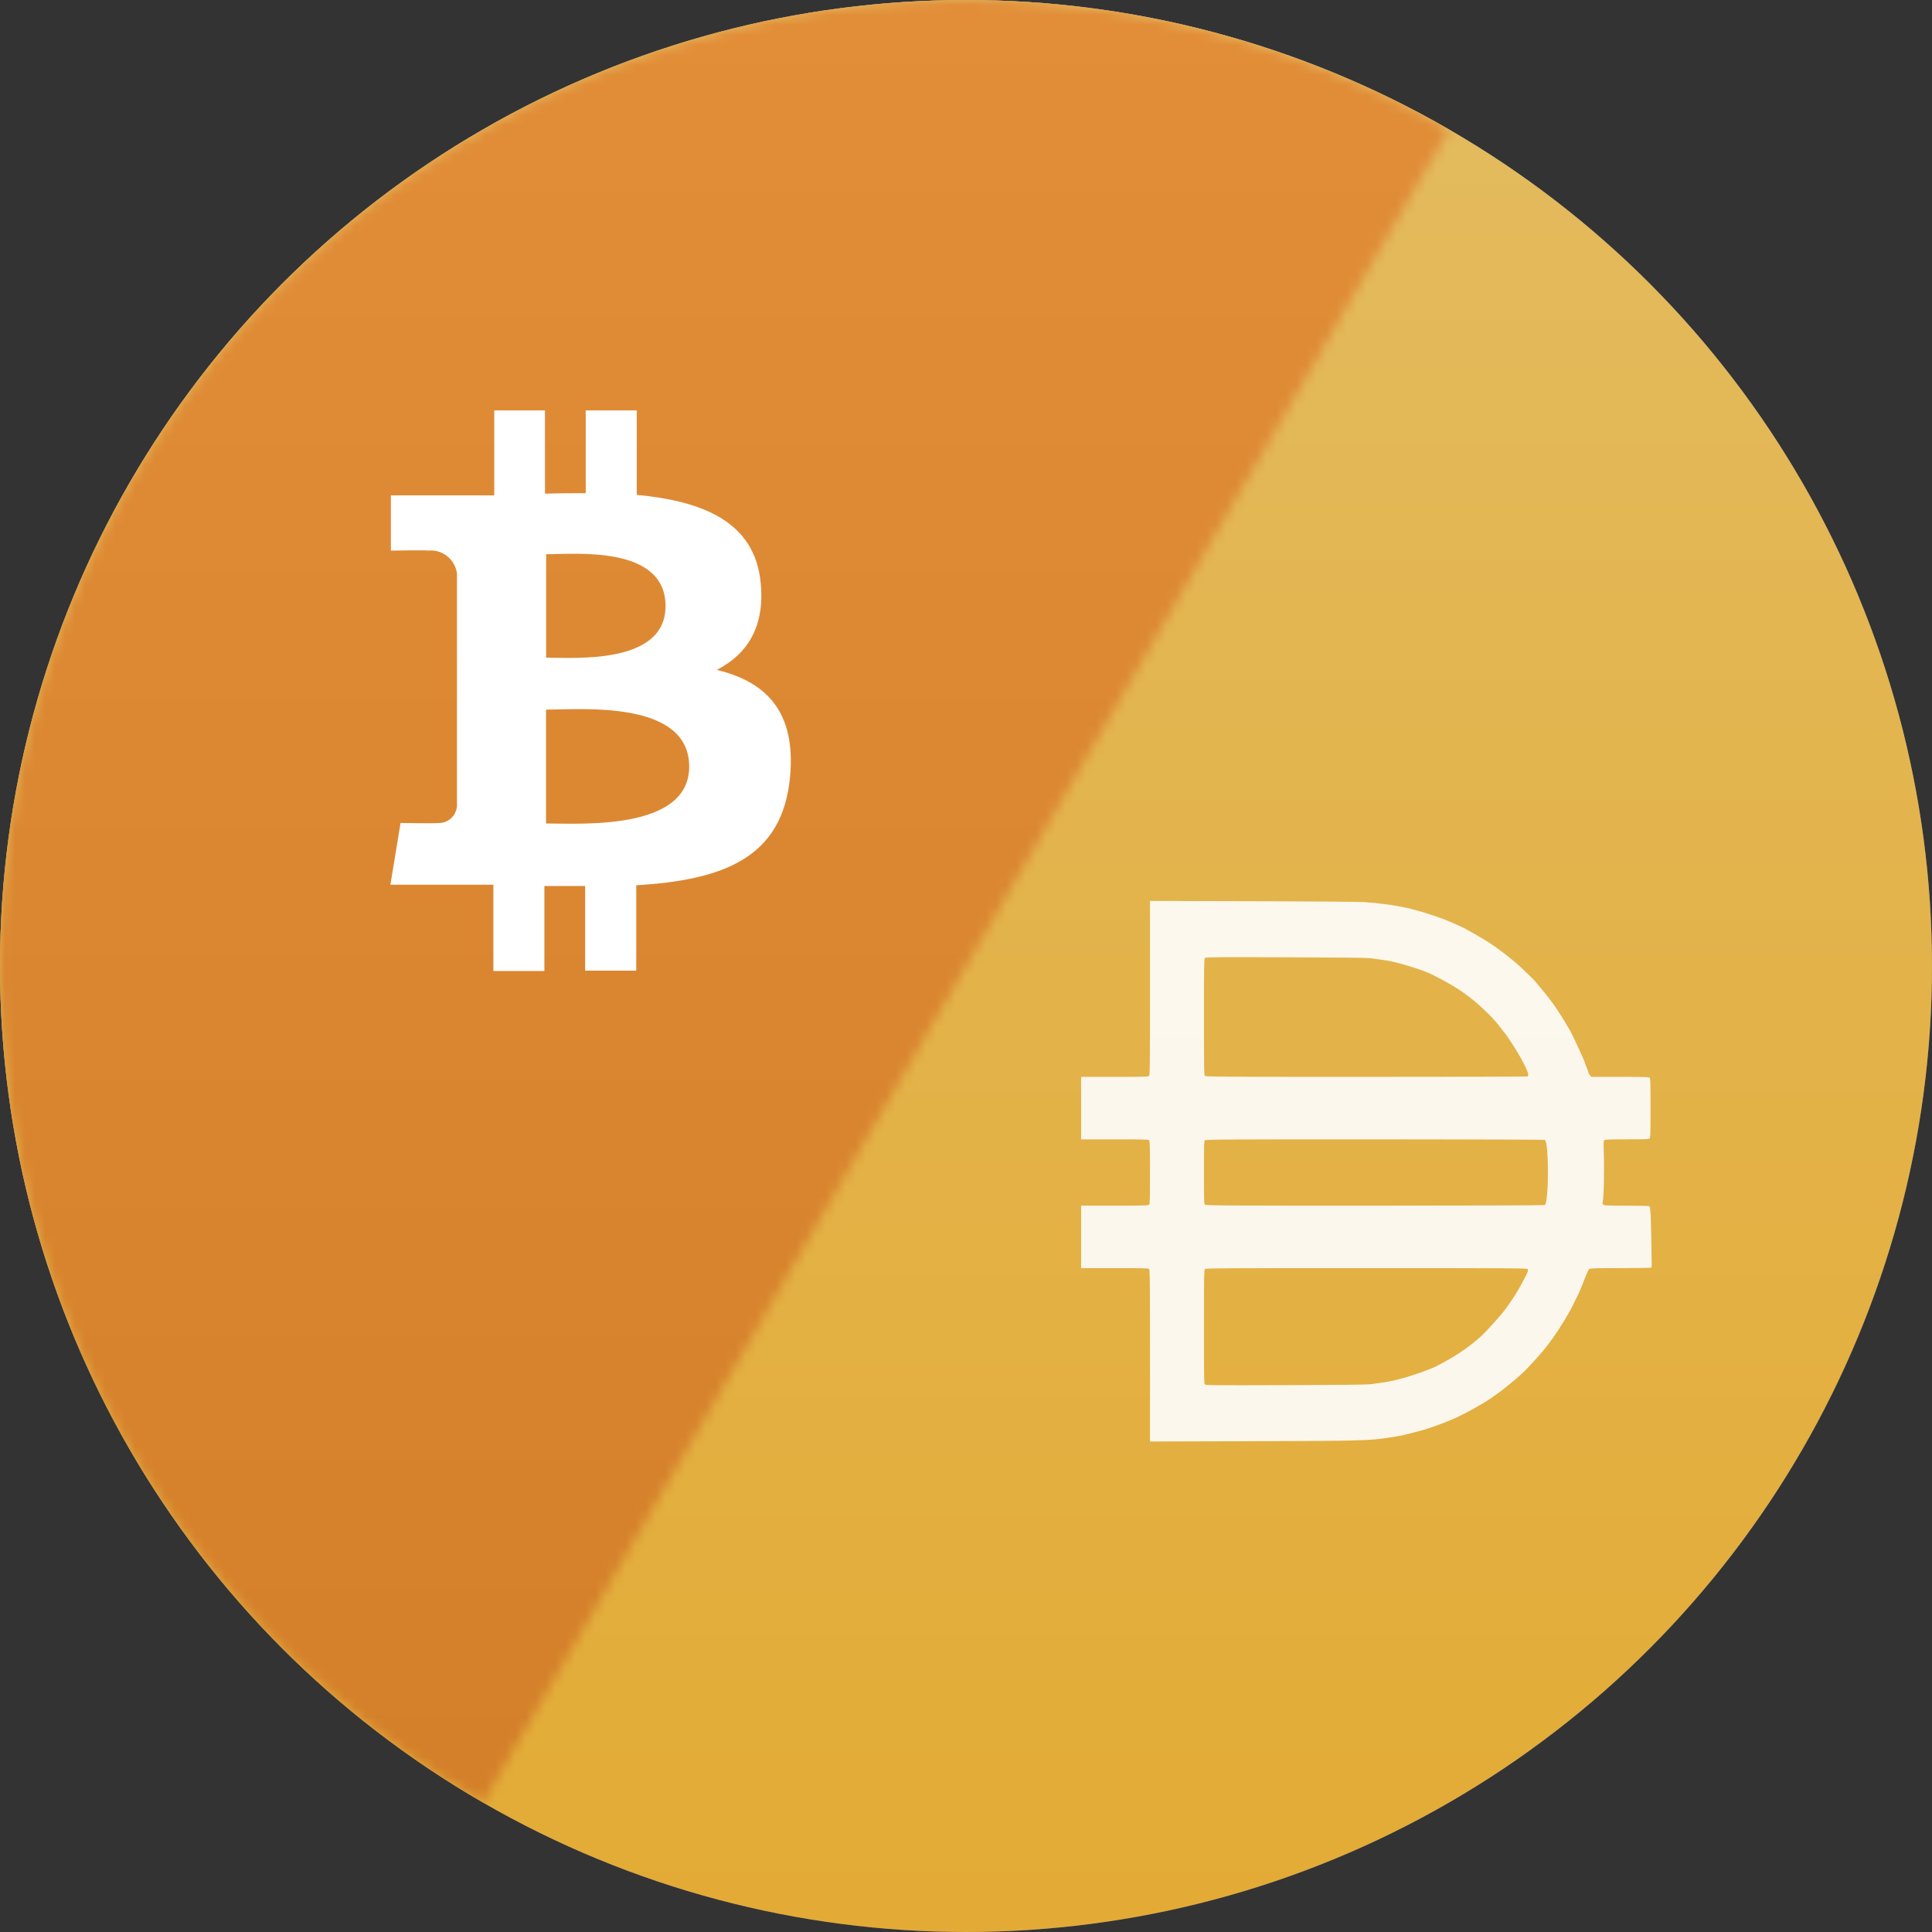<svg width="193" height="193" viewBox="0 0 193 193" fill="none" xmlns="http://www.w3.org/2000/svg">
  <rect x="0" y="0" width="193" height="193" fill="#333333" stroke="none"/>
  <circle cx="96.5" cy="96.5" r="96.5" fill="url(#1_wbtc_dai_univ2_icon_58ff1743-ce6f-45aa-94f7-073a4346cf2d)"/>
  <path d="M136.775 77L136.259 78.754V129.637L136.775 130.152L160.394 116.191L136.775 77Z" fill="#DEDEDE"/>
  <path d="M136.778 77L113.158 116.191L136.778 130.152V105.455V77Z" fill="white"/>
  <path d="M136.776 134.626L136.485 134.981V153.106L136.776 153.955L160.41 120.672L136.776 134.626Z" fill="#DEDEDE"/>
  <path d="M136.778 153.955V134.626L113.158 120.671L136.778 153.955Z" fill="white"/>
  <path d="M136.78 130.152L160.399 116.191L136.78 105.455V130.152Z" fill="#BDBDBD"/>
  <path d="M113.158 116.191L136.777 130.153V105.455L113.158 116.191Z" fill="#DEDEDE"/>
  <mask id="1_mask_wbtc_dai_univ2_icon_58ff1743-ce6f-45aa-94f7-073a4346cf2d" maskUnits="userSpaceOnUse" x="-1" y="-1" width="146" height="182" style="mask-type:alpha">
    <path d="M48.25 180.071C26.085 167.275 9.912 146.197 3.288 121.476C-3.336 96.755 0.132 70.415 12.928 48.25C25.725 26.085 46.803 9.912 71.524 3.288C96.245 -3.336 122.585 0.132 144.75 12.928L96.5 96.5L48.25 180.071Z" fill="#C4C4C4"/>
  </mask>
  <g mask="url(#1_mask_wbtc_dai_univ2_icon_58ff1743-ce6f-45aa-94f7-073a4346cf2d)">
    <circle cx="96.5" cy="96.5" r="96.5" transform="rotate(-180 96.5 96.5)" fill="url(#2_wbtc_dai_univ2_icon_58ff1743-ce6f-45aa-94f7-073a4346cf2d)"/>
    <path opacity="0.9" fill-rule="evenodd" clip-rule="evenodd" d="M38.881 50.688C38.881 58.501 38.872 59.386 38.791 59.476C38.711 59.564 38.32 59.576 35.35 59.576H32V62.696V65.816H35.35C38.32 65.816 38.711 65.828 38.791 65.916C38.87 66.004 38.881 66.384 38.881 69.127C38.881 71.871 38.87 72.25 38.791 72.339C38.711 72.427 38.32 72.439 35.35 72.439H32V75.559V78.679H35.35C38.32 78.679 38.711 78.69 38.791 78.779C38.872 78.869 38.881 79.742 38.881 87.44V96L49.016 95.972C59.733 95.943 60.874 95.914 62.678 95.623C62.883 95.59 63.244 95.533 63.48 95.497C64.006 95.416 64.074 95.401 64.971 95.166C65.365 95.063 65.817 94.947 65.975 94.908C66.598 94.755 68.474 94.072 69.3 93.697C70.523 93.141 72.259 92.169 73.085 91.577C73.274 91.441 73.609 91.201 73.83 91.043C74.213 90.769 75.697 89.55 75.87 89.368C75.915 89.32 76.093 89.152 76.266 88.995C76.673 88.623 78.114 87.023 78.445 86.573C78.587 86.382 78.717 86.21 78.734 86.193C78.752 86.175 78.92 85.946 79.109 85.683C79.895 84.591 80.874 82.965 81.255 82.118C81.326 81.96 81.47 81.673 81.575 81.481C81.679 81.288 81.898 80.787 82.06 80.367C82.562 79.069 82.655 78.859 82.773 78.768C82.867 78.695 83.407 78.679 85.813 78.678C87.422 78.678 88.798 78.66 88.87 78.638L89 78.6L88.973 76.49C88.937 73.684 88.88 72.58 88.768 72.501C88.718 72.466 87.756 72.44 86.464 72.439C84.48 72.439 84.236 72.427 84.151 72.334C84.089 72.264 84.071 72.183 84.098 72.095C84.216 71.711 84.276 68.935 84.208 67.006C84.182 66.269 84.191 65.975 84.241 65.908C84.298 65.831 84.665 65.816 86.506 65.816C88.426 65.816 88.713 65.803 88.792 65.716C88.871 65.628 88.882 65.266 88.882 62.696C88.882 60.126 88.871 59.764 88.792 59.676C88.713 59.587 88.365 59.576 85.837 59.576H82.971L82.83 59.419C82.753 59.333 82.689 59.218 82.689 59.163C82.689 59.108 82.612 58.892 82.517 58.684C82.423 58.476 82.345 58.269 82.345 58.224C82.343 58.089 81.155 55.504 80.843 54.959C79.946 53.39 79.207 52.28 78.431 51.334C77.204 49.838 77.227 49.866 76.955 49.62C76.845 49.521 76.587 49.271 76.382 49.065C75.501 48.181 74.169 47.11 72.884 46.252C72.178 45.781 70.28 44.695 69.86 44.522C69.661 44.441 69.527 44.382 68.77 44.044C67.735 43.583 65.08 42.763 64.111 42.605C63.969 42.582 63.711 42.537 63.538 42.505C62.722 42.352 61.451 42.2 60.327 42.121C59.754 42.081 55.335 42.044 49.131 42.027L38.881 42V50.688ZM60.9 47.72C62.099 47.883 62.375 47.922 62.563 47.955C63.838 48.178 66.165 48.903 67.068 49.358C69.231 50.449 70.397 51.203 71.68 52.344C71.916 52.554 72.123 52.742 72.139 52.761C72.154 52.78 72.309 52.924 72.482 53.081C72.882 53.446 73.527 54.161 73.859 54.61C74.001 54.802 74.175 55.024 74.246 55.105C74.582 55.486 75.542 56.984 76.051 57.92C76.625 58.977 76.779 59.451 76.578 59.537C76.528 59.558 69.279 59.576 60.469 59.576C45.984 59.576 44.443 59.566 44.361 59.476C44.281 59.386 44.271 58.765 44.271 53.59C44.271 48.399 44.28 47.794 44.362 47.704C44.444 47.613 45.213 47.605 52.432 47.629C57.459 47.644 60.593 47.678 60.9 47.72ZM78.318 65.869C78.516 66.009 78.63 67.2 78.631 69.127C78.632 70.88 78.502 72.256 78.324 72.382C78.28 72.412 70.724 72.437 61.348 72.438C46.063 72.439 44.443 72.429 44.361 72.339C44.282 72.25 44.271 71.871 44.271 69.127C44.271 66.384 44.282 66.004 44.361 65.916C44.443 65.826 46.063 65.816 61.348 65.817C70.642 65.818 78.278 65.841 78.318 65.869ZM76.614 78.778C76.707 78.902 76.615 79.123 76 80.262C75.564 81.072 75.053 81.871 74.408 82.754C73.955 83.375 72.458 85.035 71.909 85.527C70.652 86.651 69.213 87.608 67.413 88.514C66.873 88.786 65.132 89.406 64.226 89.65C62.877 90.012 62.882 90.011 60.9 90.28C60.593 90.322 57.459 90.356 52.432 90.371C45.213 90.395 44.444 90.387 44.362 90.296C44.28 90.206 44.271 89.612 44.271 84.537C44.271 79.478 44.281 78.868 44.361 78.779C44.443 78.689 45.986 78.679 60.496 78.679C74.954 78.679 76.547 78.689 76.614 78.778Z" fill="white"/>
  </g>
  <circle cx="96.5" cy="96.5" r="96.5" fill="url(#3_wbtc_dai_univ2_icon_58ff1743-ce6f-45aa-94f7-073a4346cf2d)"/>
  <path opacity="0.9" fill-rule="evenodd" clip-rule="evenodd" d="M114.881 98.688C114.881 106.501 114.872 107.386 114.791 107.476C114.711 107.564 114.32 107.576 111.35 107.576H108V110.696V113.816H111.35C114.32 113.816 114.711 113.828 114.791 113.916C114.87 114.004 114.881 114.384 114.881 117.127C114.881 119.871 114.87 120.25 114.791 120.339C114.711 120.427 114.32 120.439 111.35 120.439H108V123.559V126.679H111.35C114.32 126.679 114.711 126.69 114.791 126.779C114.872 126.869 114.881 127.742 114.881 135.44V144L125.016 143.972C135.733 143.943 136.874 143.914 138.677 143.623C138.882 143.59 139.244 143.533 139.48 143.497C140.006 143.416 140.074 143.401 140.971 143.166C141.365 143.063 141.817 142.947 141.975 142.908C142.598 142.755 144.474 142.072 145.3 141.697C146.523 141.141 148.259 140.169 149.085 139.577C149.274 139.441 149.61 139.201 149.83 139.043C150.213 138.769 151.697 137.55 151.87 137.368C151.915 137.32 152.093 137.152 152.266 136.995C152.673 136.623 154.114 135.023 154.445 134.573C154.587 134.382 154.717 134.21 154.734 134.193C154.752 134.175 154.92 133.946 155.109 133.684C155.895 132.591 156.874 130.965 157.256 130.118C157.327 129.96 157.47 129.673 157.575 129.481C157.679 129.288 157.898 128.787 158.06 128.366C158.562 127.069 158.655 126.859 158.773 126.768C158.867 126.695 159.407 126.679 161.813 126.678C163.422 126.678 164.798 126.66 164.869 126.638L165 126.6L164.973 124.49C164.937 121.685 164.88 120.58 164.768 120.501C164.718 120.466 163.756 120.44 162.464 120.44C160.48 120.439 160.236 120.428 160.151 120.334C160.089 120.264 160.071 120.183 160.098 120.095C160.216 119.711 160.276 116.935 160.208 115.006C160.182 114.269 160.191 113.975 160.241 113.908C160.298 113.831 160.665 113.816 162.506 113.816C164.426 113.816 164.713 113.804 164.792 113.716C164.872 113.628 164.882 113.266 164.882 110.696C164.882 108.126 164.872 107.764 164.792 107.676C164.713 107.587 164.365 107.576 161.837 107.576H158.971L158.83 107.419C158.753 107.333 158.69 107.218 158.69 107.163C158.69 107.108 158.612 106.892 158.517 106.684C158.423 106.476 158.345 106.269 158.345 106.224C158.343 106.089 157.155 103.504 156.843 102.959C155.946 101.39 155.207 100.28 154.431 99.334C153.204 97.838 153.227 97.866 152.955 97.62C152.845 97.521 152.587 97.271 152.382 97.065C151.501 96.181 150.169 95.11 148.884 94.252C148.178 93.781 146.28 92.695 145.86 92.522C145.661 92.441 145.527 92.382 144.77 92.044C143.735 91.583 141.08 90.763 140.111 90.605C139.969 90.582 139.711 90.537 139.538 90.504C138.722 90.352 137.451 90.201 136.326 90.121C135.754 90.081 131.335 90.044 125.131 90.027L114.881 90V98.688ZM136.9 95.72C138.099 95.883 138.375 95.922 138.563 95.955C139.838 96.178 142.165 96.903 143.068 97.358C145.231 98.448 146.396 99.203 147.68 100.344C147.917 100.554 148.123 100.742 148.139 100.761C148.155 100.78 148.309 100.924 148.482 101.081C148.882 101.446 149.527 102.161 149.859 102.61C150.001 102.802 150.175 103.024 150.246 103.104C150.582 103.486 151.542 104.984 152.051 105.92C152.625 106.977 152.779 107.451 152.578 107.537C152.528 107.558 145.279 107.576 136.469 107.576C121.984 107.576 120.443 107.566 120.361 107.476C120.281 107.386 120.271 106.765 120.271 101.59C120.271 96.399 120.28 95.794 120.362 95.704C120.444 95.613 121.213 95.605 128.432 95.629C133.459 95.644 136.593 95.678 136.9 95.72ZM154.318 113.869C154.516 114.009 154.631 115.2 154.631 117.127C154.632 118.88 154.502 120.256 154.324 120.382C154.28 120.412 146.724 120.437 137.348 120.438C122.063 120.439 120.443 120.429 120.361 120.339C120.282 120.25 120.271 119.871 120.271 117.127C120.271 114.384 120.282 114.004 120.361 113.916C120.443 113.826 122.063 113.816 137.348 113.817C146.642 113.818 154.278 113.841 154.318 113.869ZM152.614 126.778C152.707 126.902 152.615 127.123 152 128.262C151.563 129.072 151.053 129.871 150.408 130.754C149.955 131.375 148.458 133.035 147.909 133.527C146.652 134.651 145.213 135.608 143.413 136.515C142.873 136.786 141.132 137.407 140.226 137.65C138.877 138.012 138.881 138.011 136.9 138.28C136.593 138.322 133.459 138.356 128.432 138.372C121.213 138.395 120.444 138.387 120.362 138.296C120.28 138.206 120.271 137.612 120.271 132.537C120.271 127.478 120.281 126.868 120.361 126.779C120.443 126.689 121.986 126.679 136.496 126.679C150.954 126.679 152.547 126.689 152.614 126.778Z" fill="white"/>
  <mask id="2_mask_wbtc_dai_univ2_icon_58ff1743-ce6f-45aa-94f7-073a4346cf2d" maskUnits="userSpaceOnUse" x="-1" y="-1" width="146" height="182" style="mask-type:alpha">
    <path d="M48.25 180.071C26.085 167.275 9.912 146.197 3.288 121.476C-3.336 96.755 0.132 70.415 12.928 48.25C25.725 26.085 46.803 9.912 71.524 3.288C96.245 -3.336 122.585 0.132 144.75 12.928L96.5 96.5L48.25 180.071Z" fill="#C4C4C4"/>
  </mask>
  <g mask="url(#2_mask_wbtc_dai_univ2_icon_58ff1743-ce6f-45aa-94f7-073a4346cf2d)">
    <circle cx="96.5" cy="96.5" r="96.5" transform="rotate(-180 96.5 96.5)" fill="url(#4_wbtc_dai_univ2_icon_58ff1743-ce6f-45aa-94f7-073a4346cf2d)"/>
    <path fill-rule="evenodd" clip-rule="evenodd" d="M66.484 60.546C66.484 66.41 57.432 65.697 54.556 65.697V55.367C57.432 55.367 66.484 54.448 66.484 60.546ZM68.848 76.584C68.848 82.995 58.001 82.262 54.547 82.262V70.886C58.001 70.896 68.848 69.889 68.848 76.584ZM75.989 58.23C75.41 52.112 70.199 50.06 63.608 49.434V41H58.513V49.268C57.171 49.268 55.801 49.268 54.44 49.317V41H49.374V49.483H46.132H39.048V55.005C39.048 55.005 42.812 54.937 42.754 55.005C44.165 54.847 45.444 55.85 45.649 57.272V80.503C45.587 81.511 44.731 82.276 43.736 82.214C43.731 82.214 43.725 82.214 43.719 82.213C43.786 82.272 40.013 82.213 40.013 82.213L39 88.38H45.639H49.287V97H54.383V88.507H58.455V96.961H63.56V88.439C72.168 87.911 78.17 85.761 78.923 77.6C79.531 71.033 76.482 68.101 71.608 66.918C74.571 65.394 76.433 62.706 75.989 58.23Z" fill="white"/>
  </g>
  <defs>
    <linearGradient id="1_wbtc_dai_univ2_icon_58ff1743-ce6f-45aa-94f7-073a4346cf2d" x1="193" y1="2.463" x2="193" y2="193" gradientUnits="userSpaceOnUse">
      <stop stop-color="#697DBC"/>
      <stop offset="1" stop-color="#49589B"/>
    </linearGradient>
    <linearGradient id="2_wbtc_dai_univ2_icon_58ff1743-ce6f-45aa-94f7-073a4346cf2d" x1="193" y1="2.463" x2="193" y2="193" gradientUnits="userSpaceOnUse">
      <stop stop-color="#E3A92F"/>
      <stop offset="1" stop-color="#E3BB60"/>
    </linearGradient>
    <linearGradient id="3_wbtc_dai_univ2_icon_58ff1743-ce6f-45aa-94f7-073a4346cf2d" x1="193" y1="2.463" x2="193" y2="193" gradientUnits="userSpaceOnUse">
      <stop stop-color="#E3BB5F"/>
      <stop offset="1" stop-color="#E3AB35"/>
    </linearGradient>
    <linearGradient id="4_wbtc_dai_univ2_icon_58ff1743-ce6f-45aa-94f7-073a4346cf2d" x1="193" y1="2.463" x2="193" y2="193" gradientUnits="userSpaceOnUse">
      <stop stop-color="#D37F29"/>
      <stop offset="1" stop-color="#E28E39"/>
    </linearGradient>
  </defs>
</svg>
